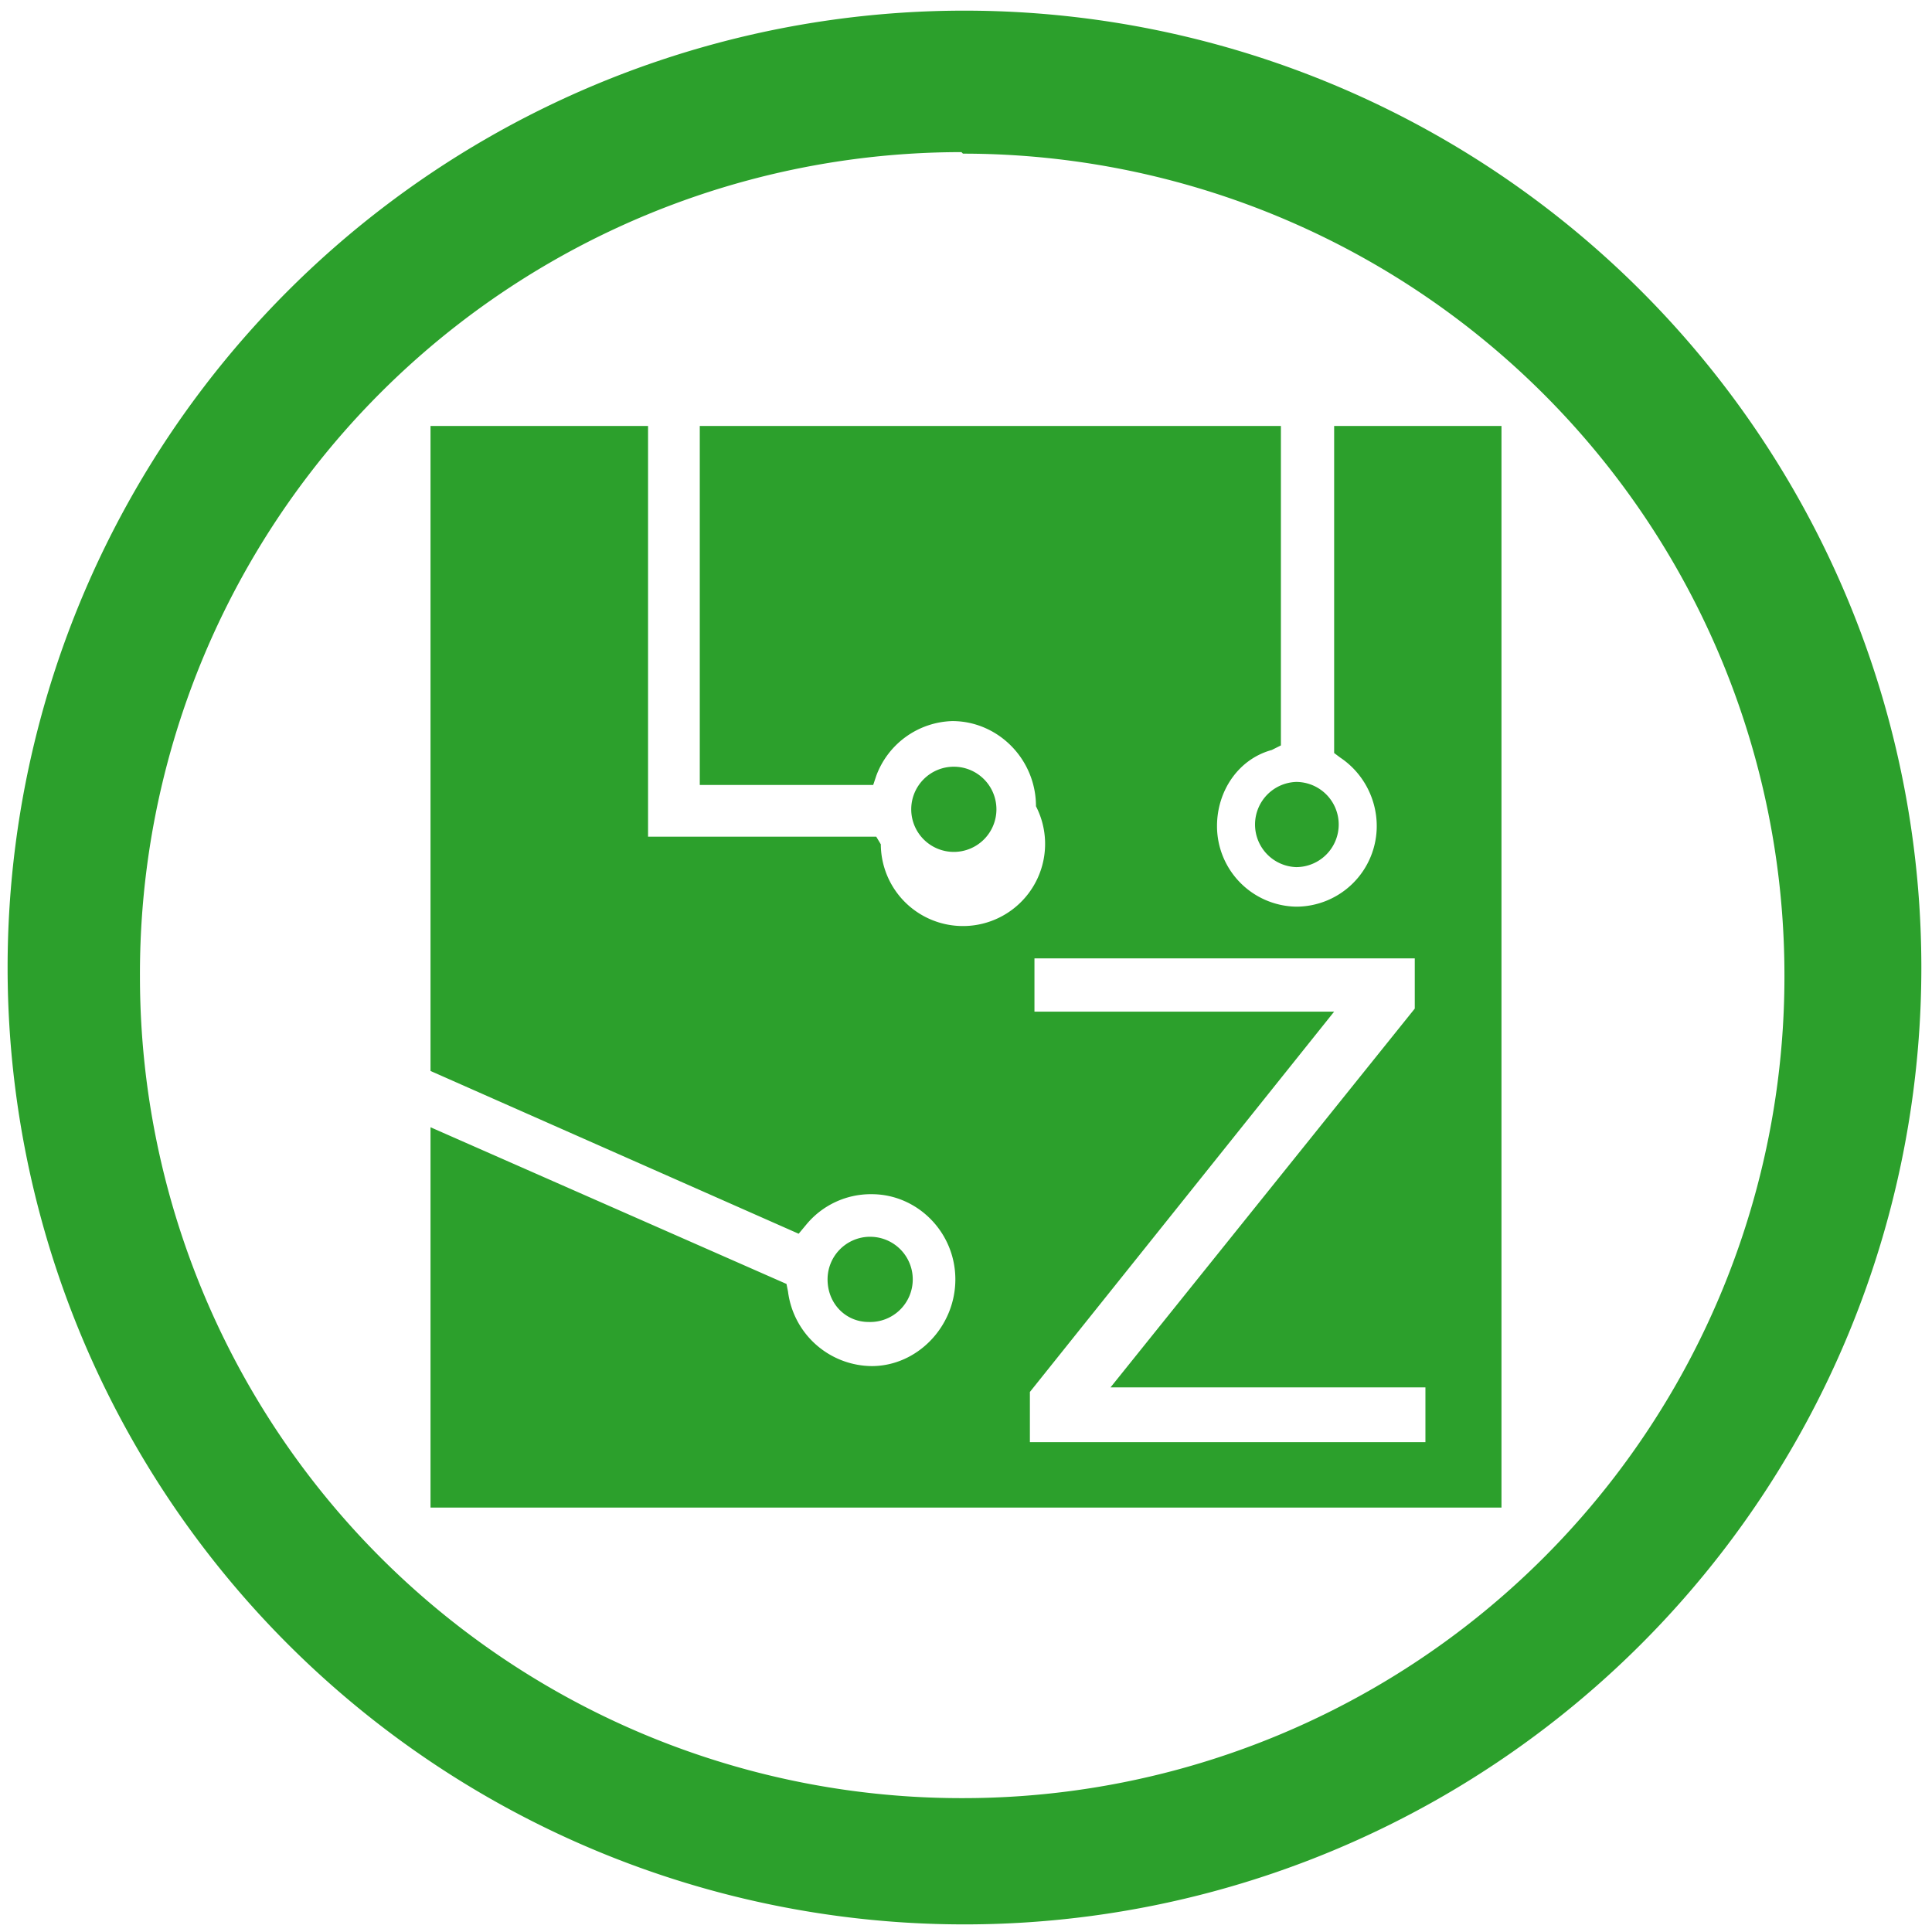 <svg xmlns="http://www.w3.org/2000/svg" width="48" height="48" viewBox="0 0 12.7 12.7"><path fill="#2ca02c" d="M6.34.07a6.29 6.29 0 0 0-6.29 6.3 6.29 6.29 0 0 0 6.3 6.28 6.29 6.29 0 0 0 6.28-6.29A6.29 6.29 0 0 0 6.34.07zm-.01.94a5.4 5.4 0 0 1 5.4 5.4 5.4 5.4 0 0 1-5.4 5.41 5.4 5.4 0 0 1-5.41-5.4A5.4 5.4 0 0 1 6.32 1zm-3.5 1.78v4.25l2.42 1.07.05-.06a.55.55 0 0 1 .43-.2c.3 0 .55.25.55.56 0 .31-.25.57-.55.57a.56.56 0 0 1-.55-.49l-.01-.05-2.34-1.03v2.5h7.04V2.8h-1.1v2.15l.04.03c.15.1.24.27.24.45a.53.53 0 0 1-.53.53.53.53 0 0 1-.52-.53c0-.23.14-.44.36-.5l.06-.03V2.8H4.6v2.36h1.14l.02-.06a.55.55 0 0 1 .5-.36c.3 0 .55.25.55.56a.54.54 0 1 1-1.02.25l-.03-.05h-1.5V2.8H2.83zm3.44 2.25a.28.28 0 0 0-.28.28.28.28 0 0 0 .28.28.28.28 0 0 0 .28-.28.28.28 0 0 0-.28-.28zm2.25.1a.28.28 0 0 0-.27.28.28.28 0 0 0 .27.28.28.28 0 0 0 .28-.28.28.28 0 0 0-.28-.28zM6.8 6.3h2.5v.33L7.3 9.12h2.07v.36h-2.6v-.33l2-2.5H6.8V6.3zM5.71 8.13a.28.28 0 0 0-.27.28c0 .16.12.28.27.28A.28.28 0 0 0 6 8.41a.28.28 0 0 0-.28-.28z"/></svg>
